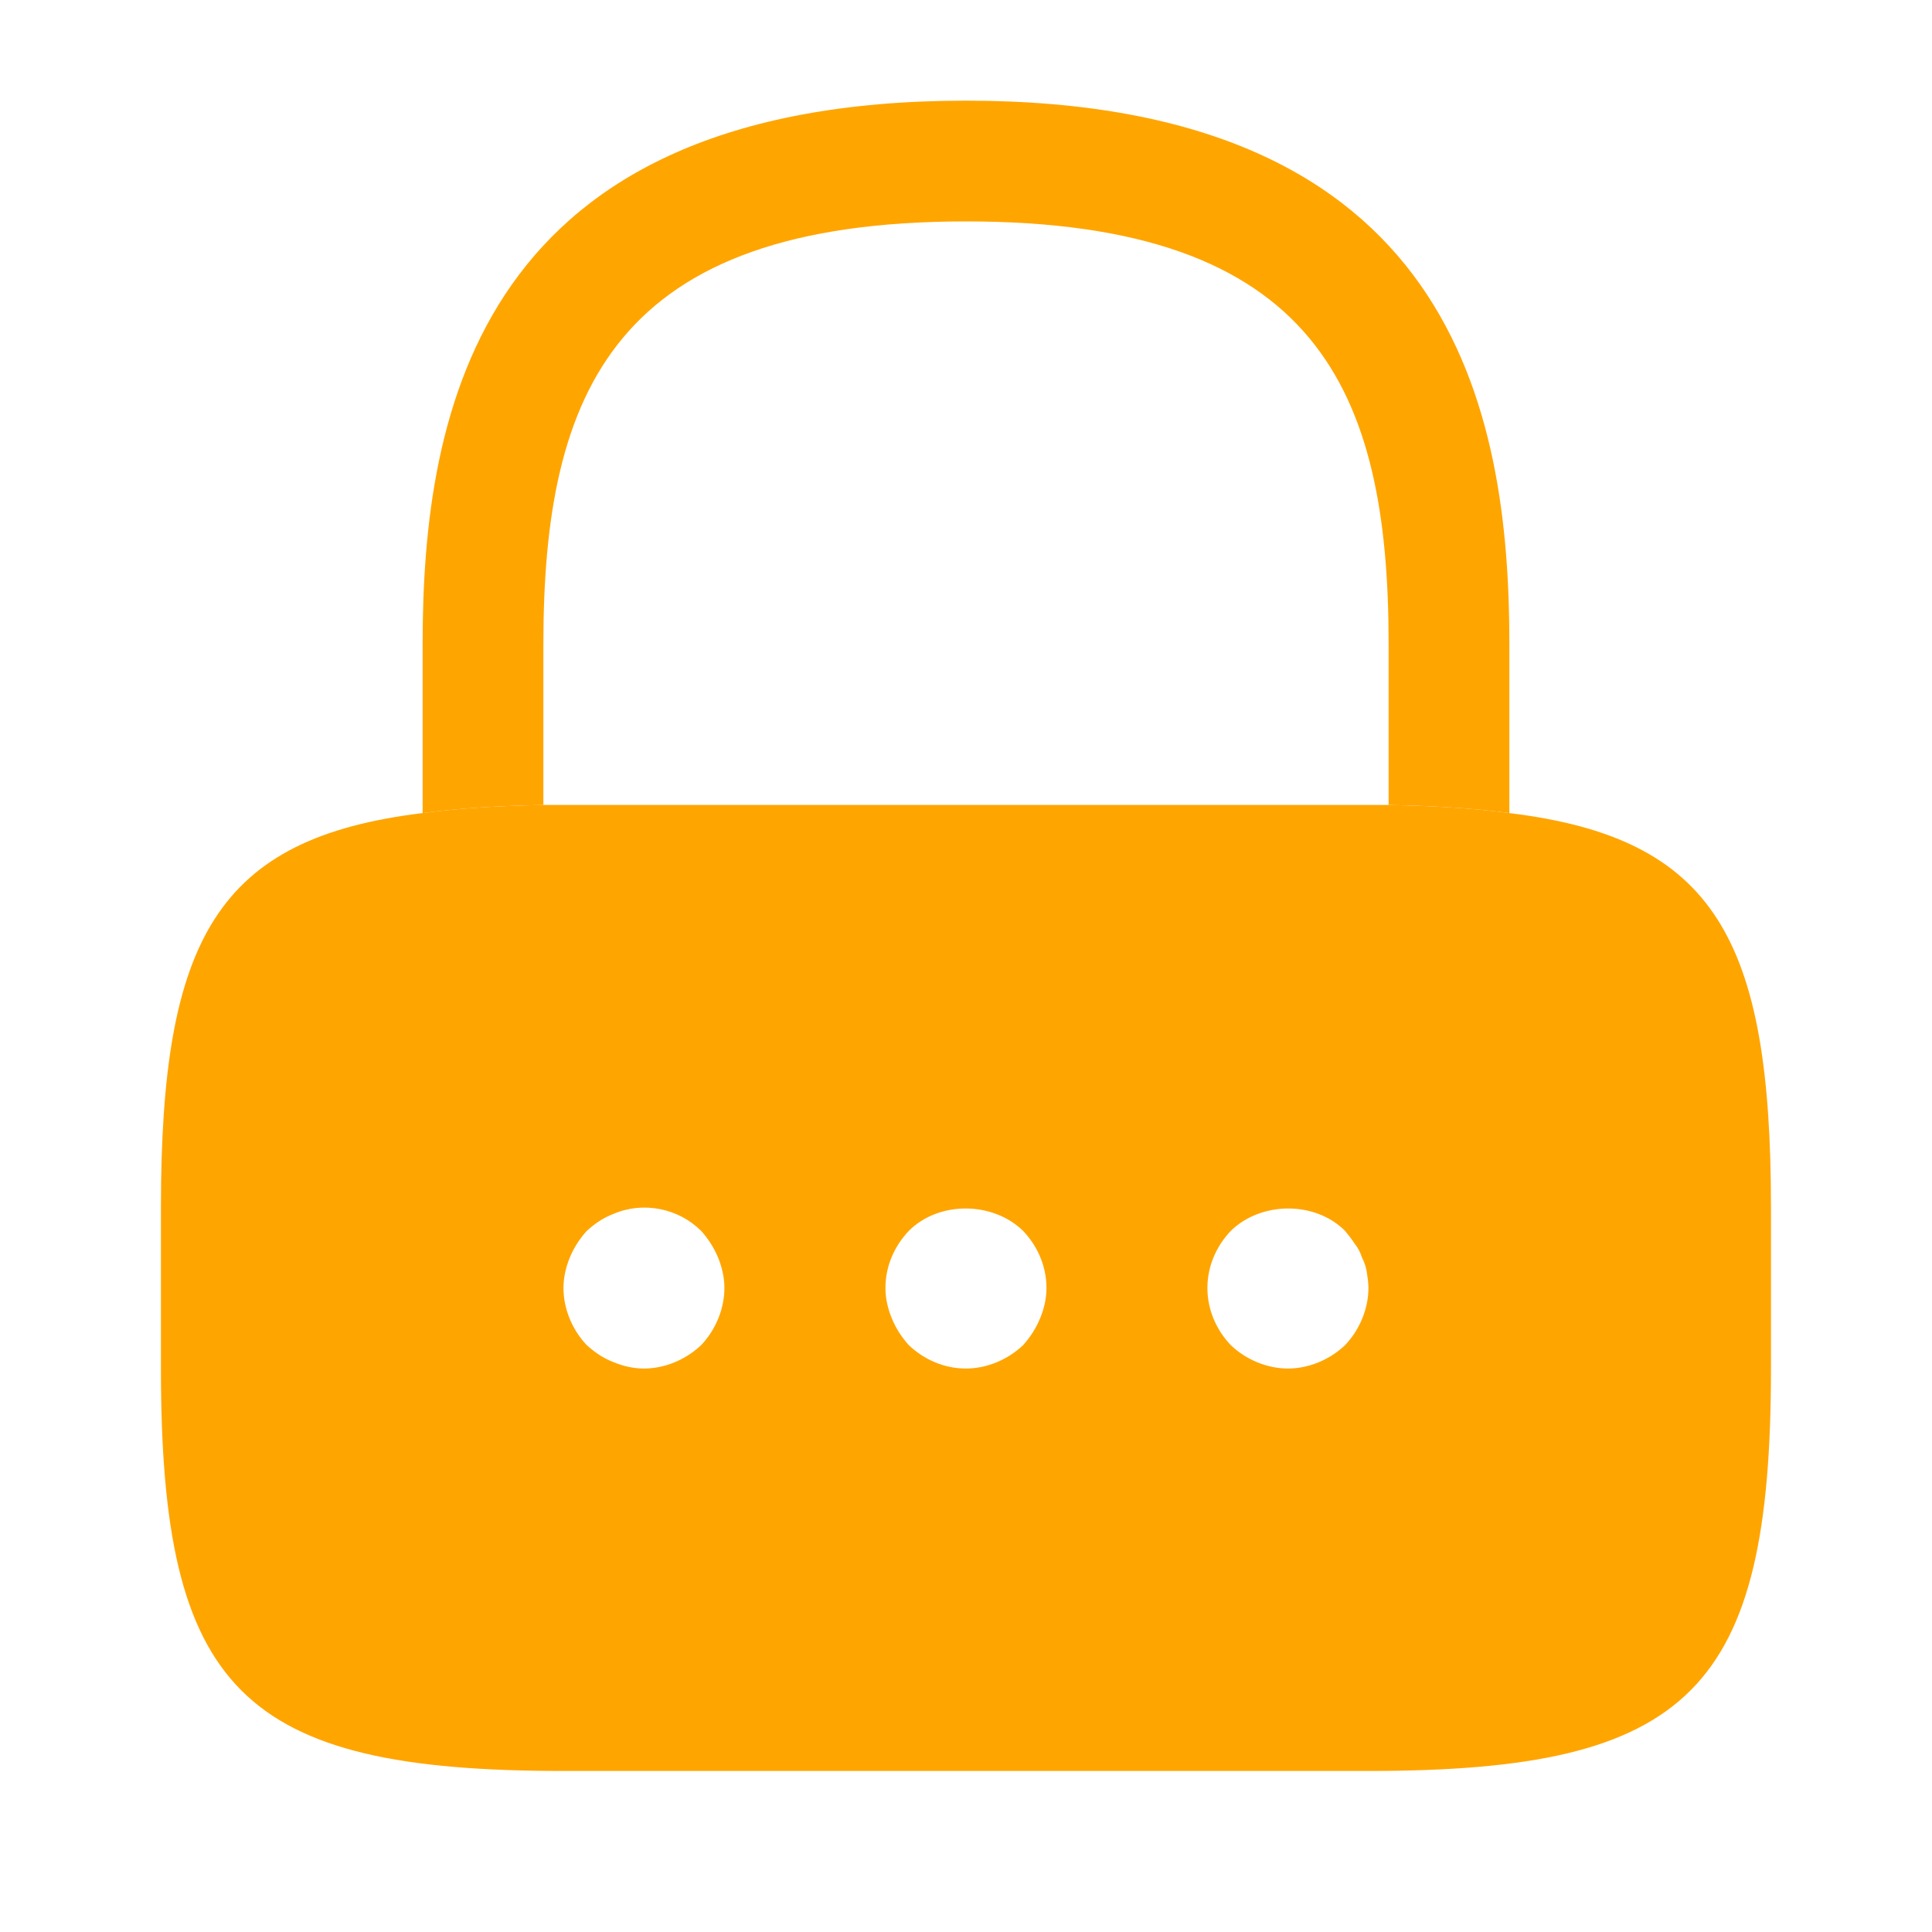 <svg width="20" height="20" viewBox="0 0 20 20" fill="none" xmlns="http://www.w3.org/2000/svg">
<path d="M15.625 6.667V8.417C15.258 8.367 14.842 8.342 14.375 8.333V6.667C14.375 4.042 13.633 2.292 10 2.292C6.367 2.292 5.625 4.042 5.625 6.667V8.333C5.158 8.342 4.742 8.367 4.375 8.417V6.667C4.375 4.25 4.958 1.042 10 1.042C15.042 1.042 15.625 4.25 15.625 6.667Z" fill="#FFA500"/>
<path d="M15.624 8.417C15.258 8.367 14.841 8.342 14.374 8.333H5.624C5.158 8.342 4.741 8.367 4.374 8.417C2.249 8.675 1.666 9.717 1.666 12.5V14.167C1.666 17.5 2.499 18.333 5.833 18.333H14.166C17.499 18.333 18.333 17.5 18.333 14.167V12.5C18.333 9.717 17.749 8.675 15.624 8.417ZM7.258 13.925C7.099 14.075 6.883 14.167 6.666 14.167C6.558 14.167 6.449 14.142 6.349 14.1C6.241 14.058 6.158 14 6.074 13.925C5.924 13.767 5.833 13.55 5.833 13.333C5.833 13.225 5.858 13.117 5.899 13.017C5.941 12.917 5.999 12.825 6.074 12.742C6.158 12.667 6.241 12.608 6.349 12.567C6.658 12.433 7.024 12.508 7.258 12.742C7.333 12.825 7.391 12.917 7.433 13.017C7.474 13.117 7.499 13.225 7.499 13.333C7.499 13.55 7.408 13.767 7.258 13.925ZM10.766 13.65C10.724 13.75 10.666 13.842 10.591 13.925C10.433 14.075 10.216 14.167 9.999 14.167C9.774 14.167 9.566 14.075 9.408 13.925C9.333 13.842 9.274 13.75 9.233 13.65C9.191 13.55 9.166 13.442 9.166 13.333C9.166 13.108 9.258 12.9 9.408 12.742C9.716 12.433 10.274 12.433 10.591 12.742C10.741 12.9 10.833 13.108 10.833 13.333C10.833 13.442 10.808 13.55 10.766 13.65ZM13.924 13.925C13.766 14.075 13.549 14.167 13.333 14.167C13.116 14.167 12.899 14.075 12.741 13.925C12.591 13.767 12.499 13.558 12.499 13.333C12.499 13.108 12.591 12.9 12.741 12.742C13.058 12.433 13.616 12.433 13.924 12.742C13.958 12.783 13.991 12.825 14.024 12.875C14.058 12.917 14.083 12.967 14.099 13.017C14.124 13.067 14.141 13.117 14.149 13.167C14.158 13.225 14.166 13.283 14.166 13.333C14.166 13.55 14.074 13.767 13.924 13.925Z" fill="#FFA500"/>
</svg>
